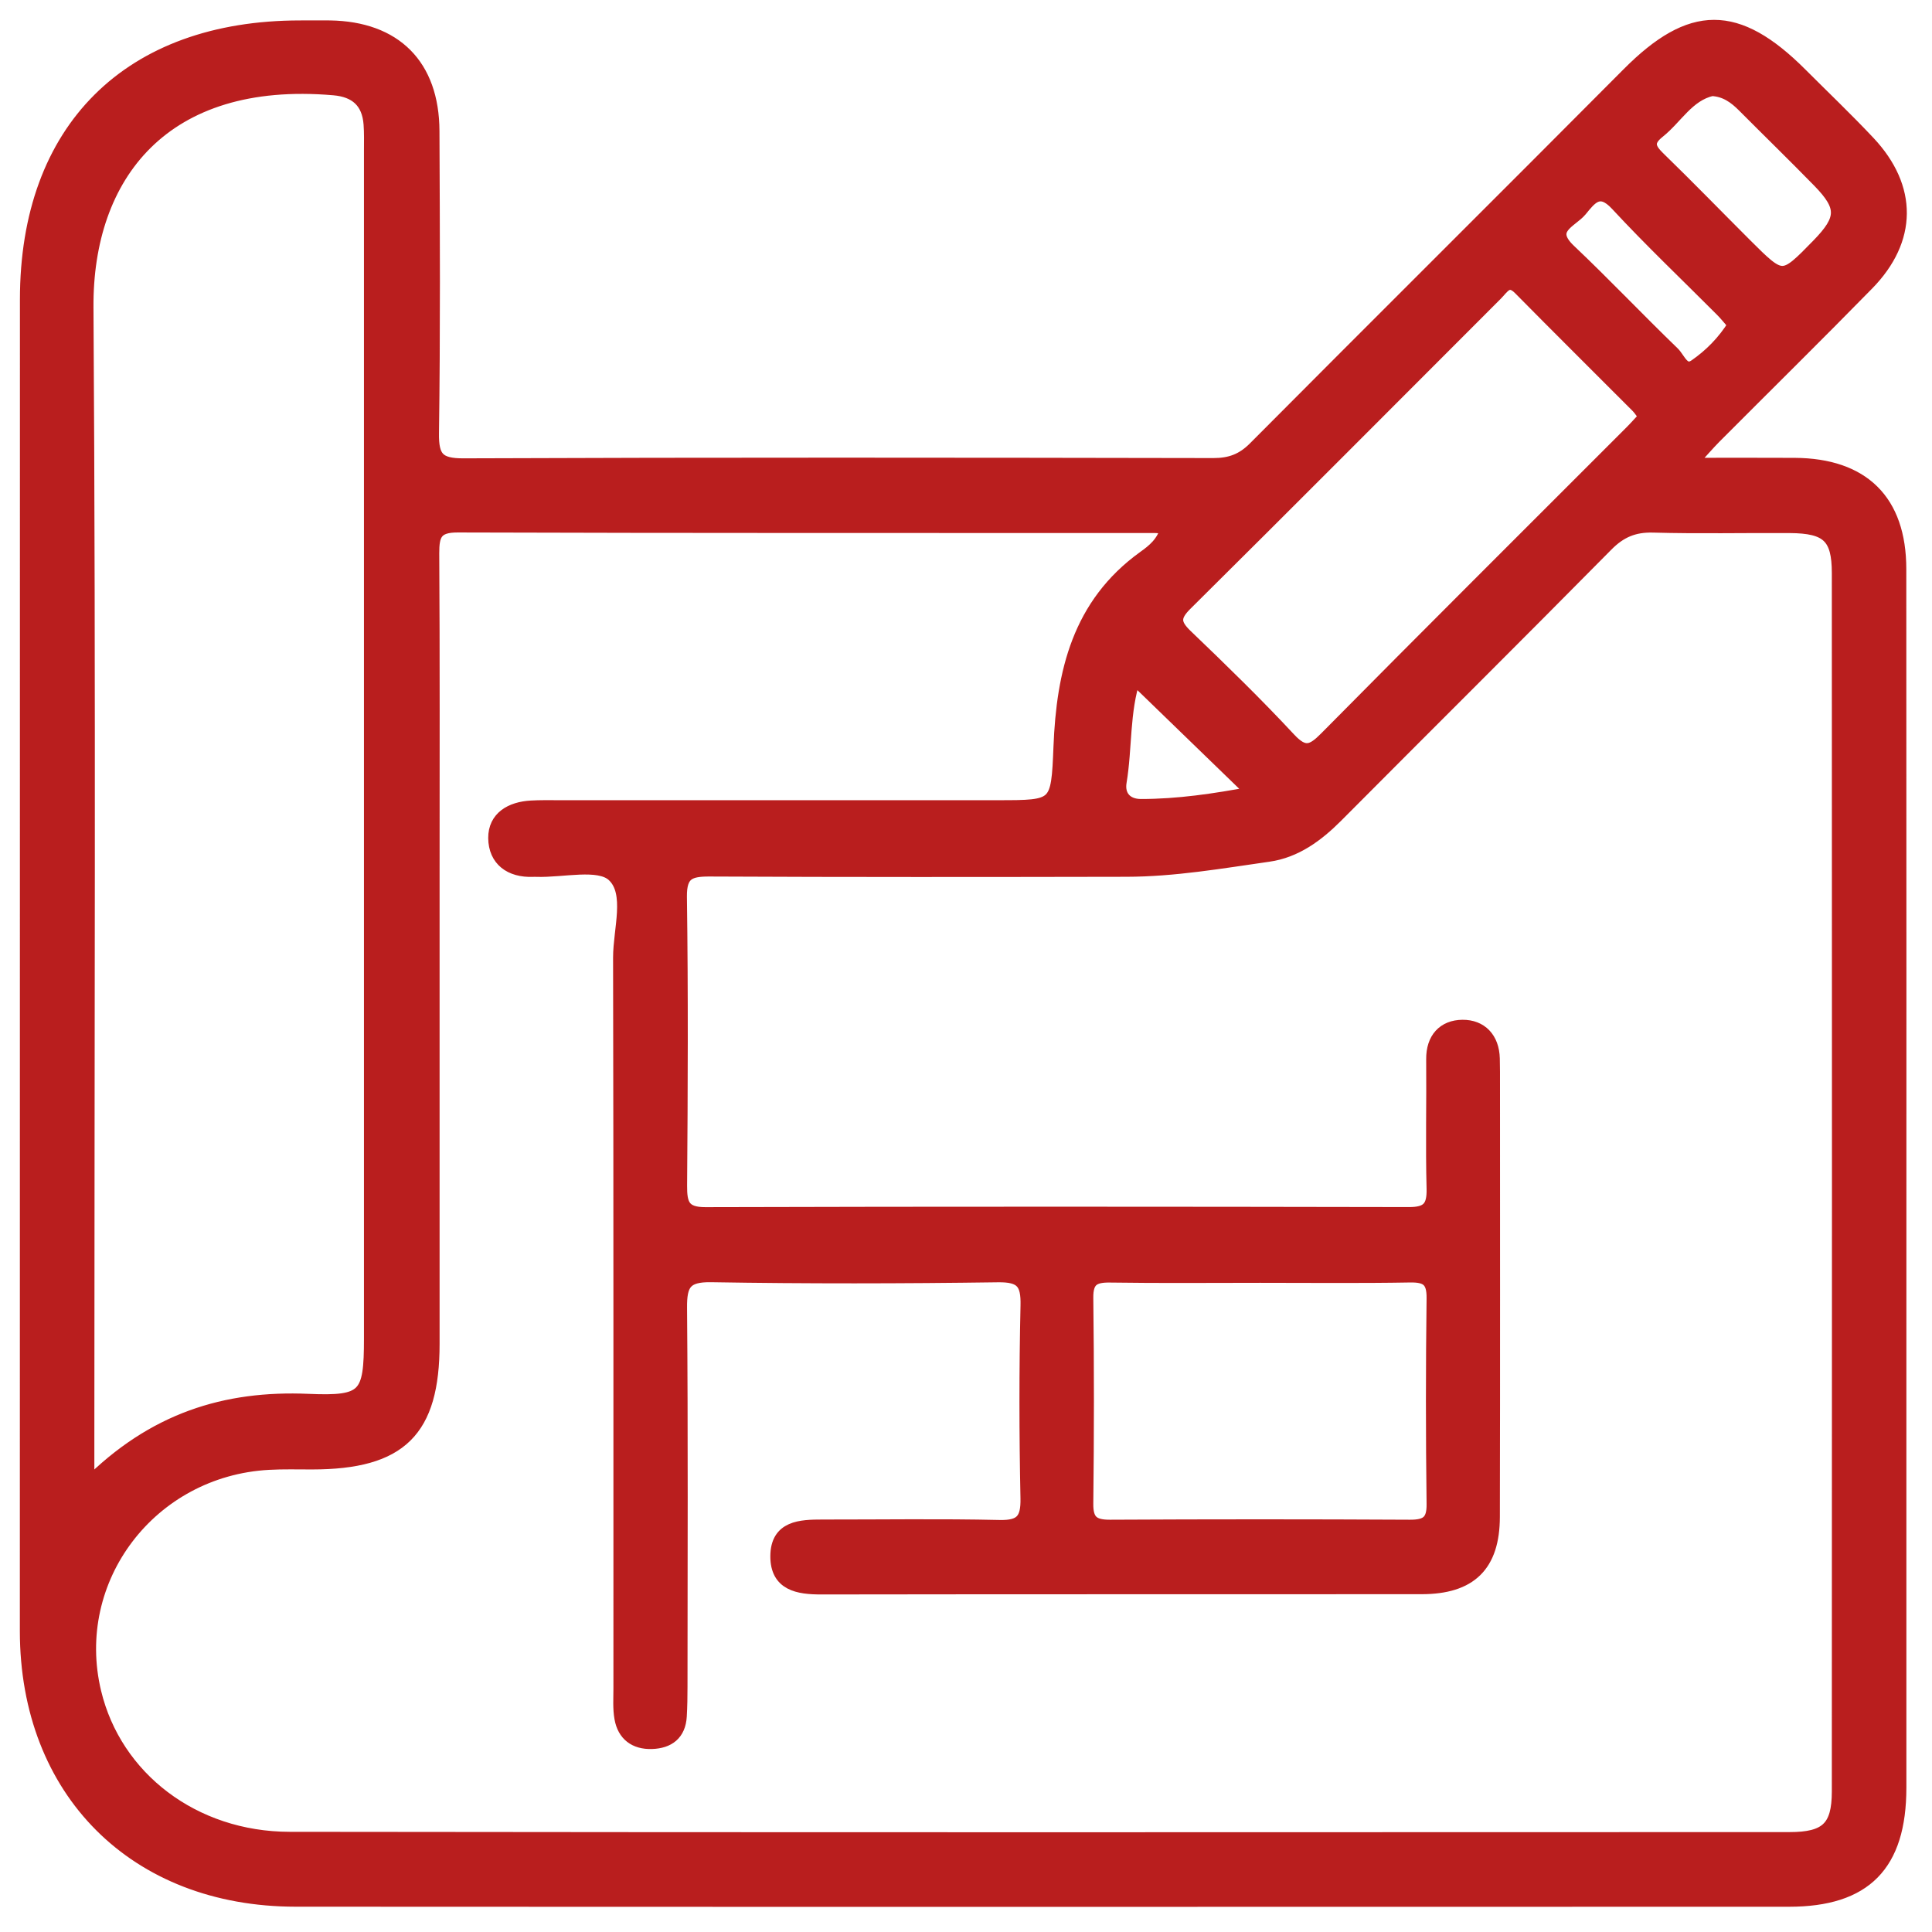 <svg width="73" height="73" viewBox="0 0 73 73" fill="none" xmlns="http://www.w3.org/2000/svg">
<path d="M63.843 17.548C65.389 17.548 66.601 17.543 67.812 17.55C70.392 17.566 71.777 18.926 71.779 21.498C71.787 31.788 71.782 42.077 71.782 52.367C71.782 57.429 71.784 62.488 71.782 67.55C71.779 70.466 70.475 71.796 67.593 71.796C48.785 71.799 29.979 71.804 11.171 71.794C5.103 71.791 1.003 67.676 1 61.63C1 44.858 1 28.086 1.003 11.314C1.003 4.879 4.877 1.024 11.335 1.022C11.713 1.022 12.091 1.017 12.468 1.022C14.929 1.06 16.345 2.468 16.355 4.95C16.372 8.757 16.39 12.561 16.337 16.369C16.325 17.292 16.551 17.573 17.514 17.568C26.959 17.53 36.405 17.541 45.85 17.558C46.485 17.558 46.949 17.387 47.402 16.933C52.1 12.21 56.825 7.517 61.523 2.794C63.893 0.41 65.626 0.392 68.037 2.801C68.895 3.66 69.777 4.5 70.608 5.384C72.21 7.09 72.198 9.055 70.56 10.727C68.656 12.672 66.714 14.584 64.792 16.512C64.535 16.773 64.299 17.049 63.843 17.548ZM44.102 19.935C43.916 19.917 43.765 19.89 43.616 19.89C34.843 19.887 26.07 19.897 17.294 19.869C16.461 19.867 16.345 20.203 16.347 20.908C16.372 24.881 16.36 28.857 16.36 32.829C16.36 38.81 16.36 44.793 16.36 50.773C16.36 54.066 15.136 55.27 11.791 55.273C11.244 55.273 10.697 55.258 10.153 55.288C5.68 55.532 2.547 59.662 3.577 63.946C4.353 67.171 7.307 69.46 10.947 69.465C29.838 69.49 48.727 69.48 67.618 69.475C69.016 69.475 69.462 69.051 69.465 67.701C69.472 52.352 69.472 37 69.465 21.651C69.465 20.276 69.049 19.902 67.628 19.892C65.908 19.882 64.185 19.922 62.465 19.874C61.734 19.854 61.215 20.075 60.702 20.597C57.316 24.025 53.896 27.418 50.498 30.834C49.77 31.564 48.954 32.167 47.929 32.312C46.148 32.566 44.364 32.877 42.556 32.879C37.309 32.889 32.06 32.895 26.813 32.869C26.052 32.867 25.695 32.992 25.705 33.881C25.755 37.52 25.74 41.159 25.712 44.798C25.707 45.5 25.818 45.864 26.654 45.862C35.513 45.837 44.369 45.842 53.228 45.859C53.944 45.862 54.17 45.626 54.153 44.918C54.11 43.287 54.153 41.656 54.138 40.024C54.13 39.246 54.558 38.79 55.256 38.782C55.954 38.775 56.402 39.239 56.42 39.999C56.422 40.167 56.427 40.333 56.427 40.501C56.427 46.105 56.435 51.712 56.422 57.316C56.417 59.148 55.556 59.986 53.712 59.986C46.155 59.991 38.599 59.984 31.042 59.996C30.153 59.999 29.355 59.861 29.357 58.804C29.36 57.695 30.249 57.665 31.085 57.665C33.309 57.667 35.536 57.632 37.76 57.682C38.599 57.702 38.825 57.421 38.808 56.608C38.758 54.184 38.755 51.757 38.81 49.33C38.831 48.469 38.609 48.188 37.705 48.201C34.095 48.251 30.483 48.258 26.874 48.198C25.886 48.181 25.702 48.52 25.71 49.416C25.75 54.184 25.73 58.952 25.727 63.721C25.727 64.097 25.722 64.473 25.7 64.85C25.66 65.512 25.259 65.816 24.627 65.836C23.994 65.856 23.576 65.54 23.466 64.923C23.4 64.556 23.428 64.172 23.428 63.796C23.425 54.593 23.435 45.392 23.415 36.19C23.413 35.12 23.886 33.738 23.176 33.073C22.629 32.561 21.267 32.915 20.267 32.882C20.224 32.879 20.183 32.879 20.141 32.882C19.284 32.917 18.707 32.483 18.697 31.67C18.69 30.892 19.314 30.54 20.07 30.498C20.405 30.478 20.743 30.485 21.078 30.485C26.619 30.485 32.161 30.485 37.702 30.485C39.944 30.485 39.964 30.485 40.055 28.219C40.166 25.411 40.757 22.838 43.228 21.059C43.574 20.811 43.964 20.512 44.102 19.935ZM3.315 56.111C5.788 53.624 8.521 52.781 11.647 52.916C13.811 53.009 14.002 52.748 14.002 50.575C14.002 35.612 14.002 20.652 14.002 5.69C14.002 5.356 14.012 5.02 13.987 4.689C13.924 3.845 13.446 3.421 12.612 3.351C6.181 2.796 3.249 6.623 3.282 11.613C3.375 25.862 3.315 40.115 3.315 54.367C3.315 54.819 3.315 55.273 3.315 56.111ZM62.17 15.749C62.054 15.598 61.971 15.457 61.86 15.347C60.382 13.864 58.896 12.393 57.425 10.902C56.981 10.453 56.772 10.87 56.533 11.108C52.624 15.016 48.727 18.936 44.803 22.826C44.327 23.298 44.352 23.576 44.813 24.02C46.143 25.295 47.465 26.58 48.719 27.928C49.284 28.533 49.586 28.405 50.102 27.883C53.928 24.013 57.787 20.173 61.634 16.323C61.812 16.145 61.976 15.957 62.17 15.749ZM47.616 48.221C45.73 48.221 43.84 48.239 41.954 48.211C41.334 48.201 41.052 48.349 41.06 49.039C41.092 51.629 41.09 54.221 41.06 56.814C41.052 57.481 41.301 57.675 41.941 57.672C45.717 57.652 49.493 57.652 53.269 57.672C53.901 57.675 54.163 57.502 54.153 56.827C54.12 54.236 54.12 51.644 54.153 49.052C54.16 48.377 53.918 48.198 53.279 48.208C51.392 48.241 49.505 48.221 47.616 48.221ZM64.679 3.379C63.77 3.592 63.339 4.438 62.666 4.975C62.221 5.331 62.281 5.592 62.661 5.961C63.77 7.038 64.848 8.149 65.941 9.241C67.349 10.646 67.349 10.646 68.701 9.259C69.661 8.272 69.676 7.813 68.729 6.842C67.795 5.886 66.835 4.952 65.893 4.006C65.561 3.672 65.2 3.404 64.679 3.379ZM65.538 12.268C65.369 12.074 65.22 11.884 65.049 11.713C63.727 10.386 62.364 9.093 61.092 7.72C60.43 7.005 60.082 7.499 59.722 7.936C59.369 8.365 58.419 8.639 59.304 9.474C60.634 10.734 61.895 12.067 63.213 13.339C63.44 13.558 63.611 14.127 64.054 13.824C64.626 13.427 65.13 12.925 65.538 12.268ZM42.851 25.607C42.425 26.894 42.536 28.247 42.319 29.549C42.233 30.074 42.541 30.44 43.112 30.44C44.505 30.44 45.876 30.239 47.347 29.963C45.813 28.477 44.382 27.09 42.851 25.607Z" fill="#B91E1E" stroke="#B91E1E" stroke-width="0.5"/>
</svg>
